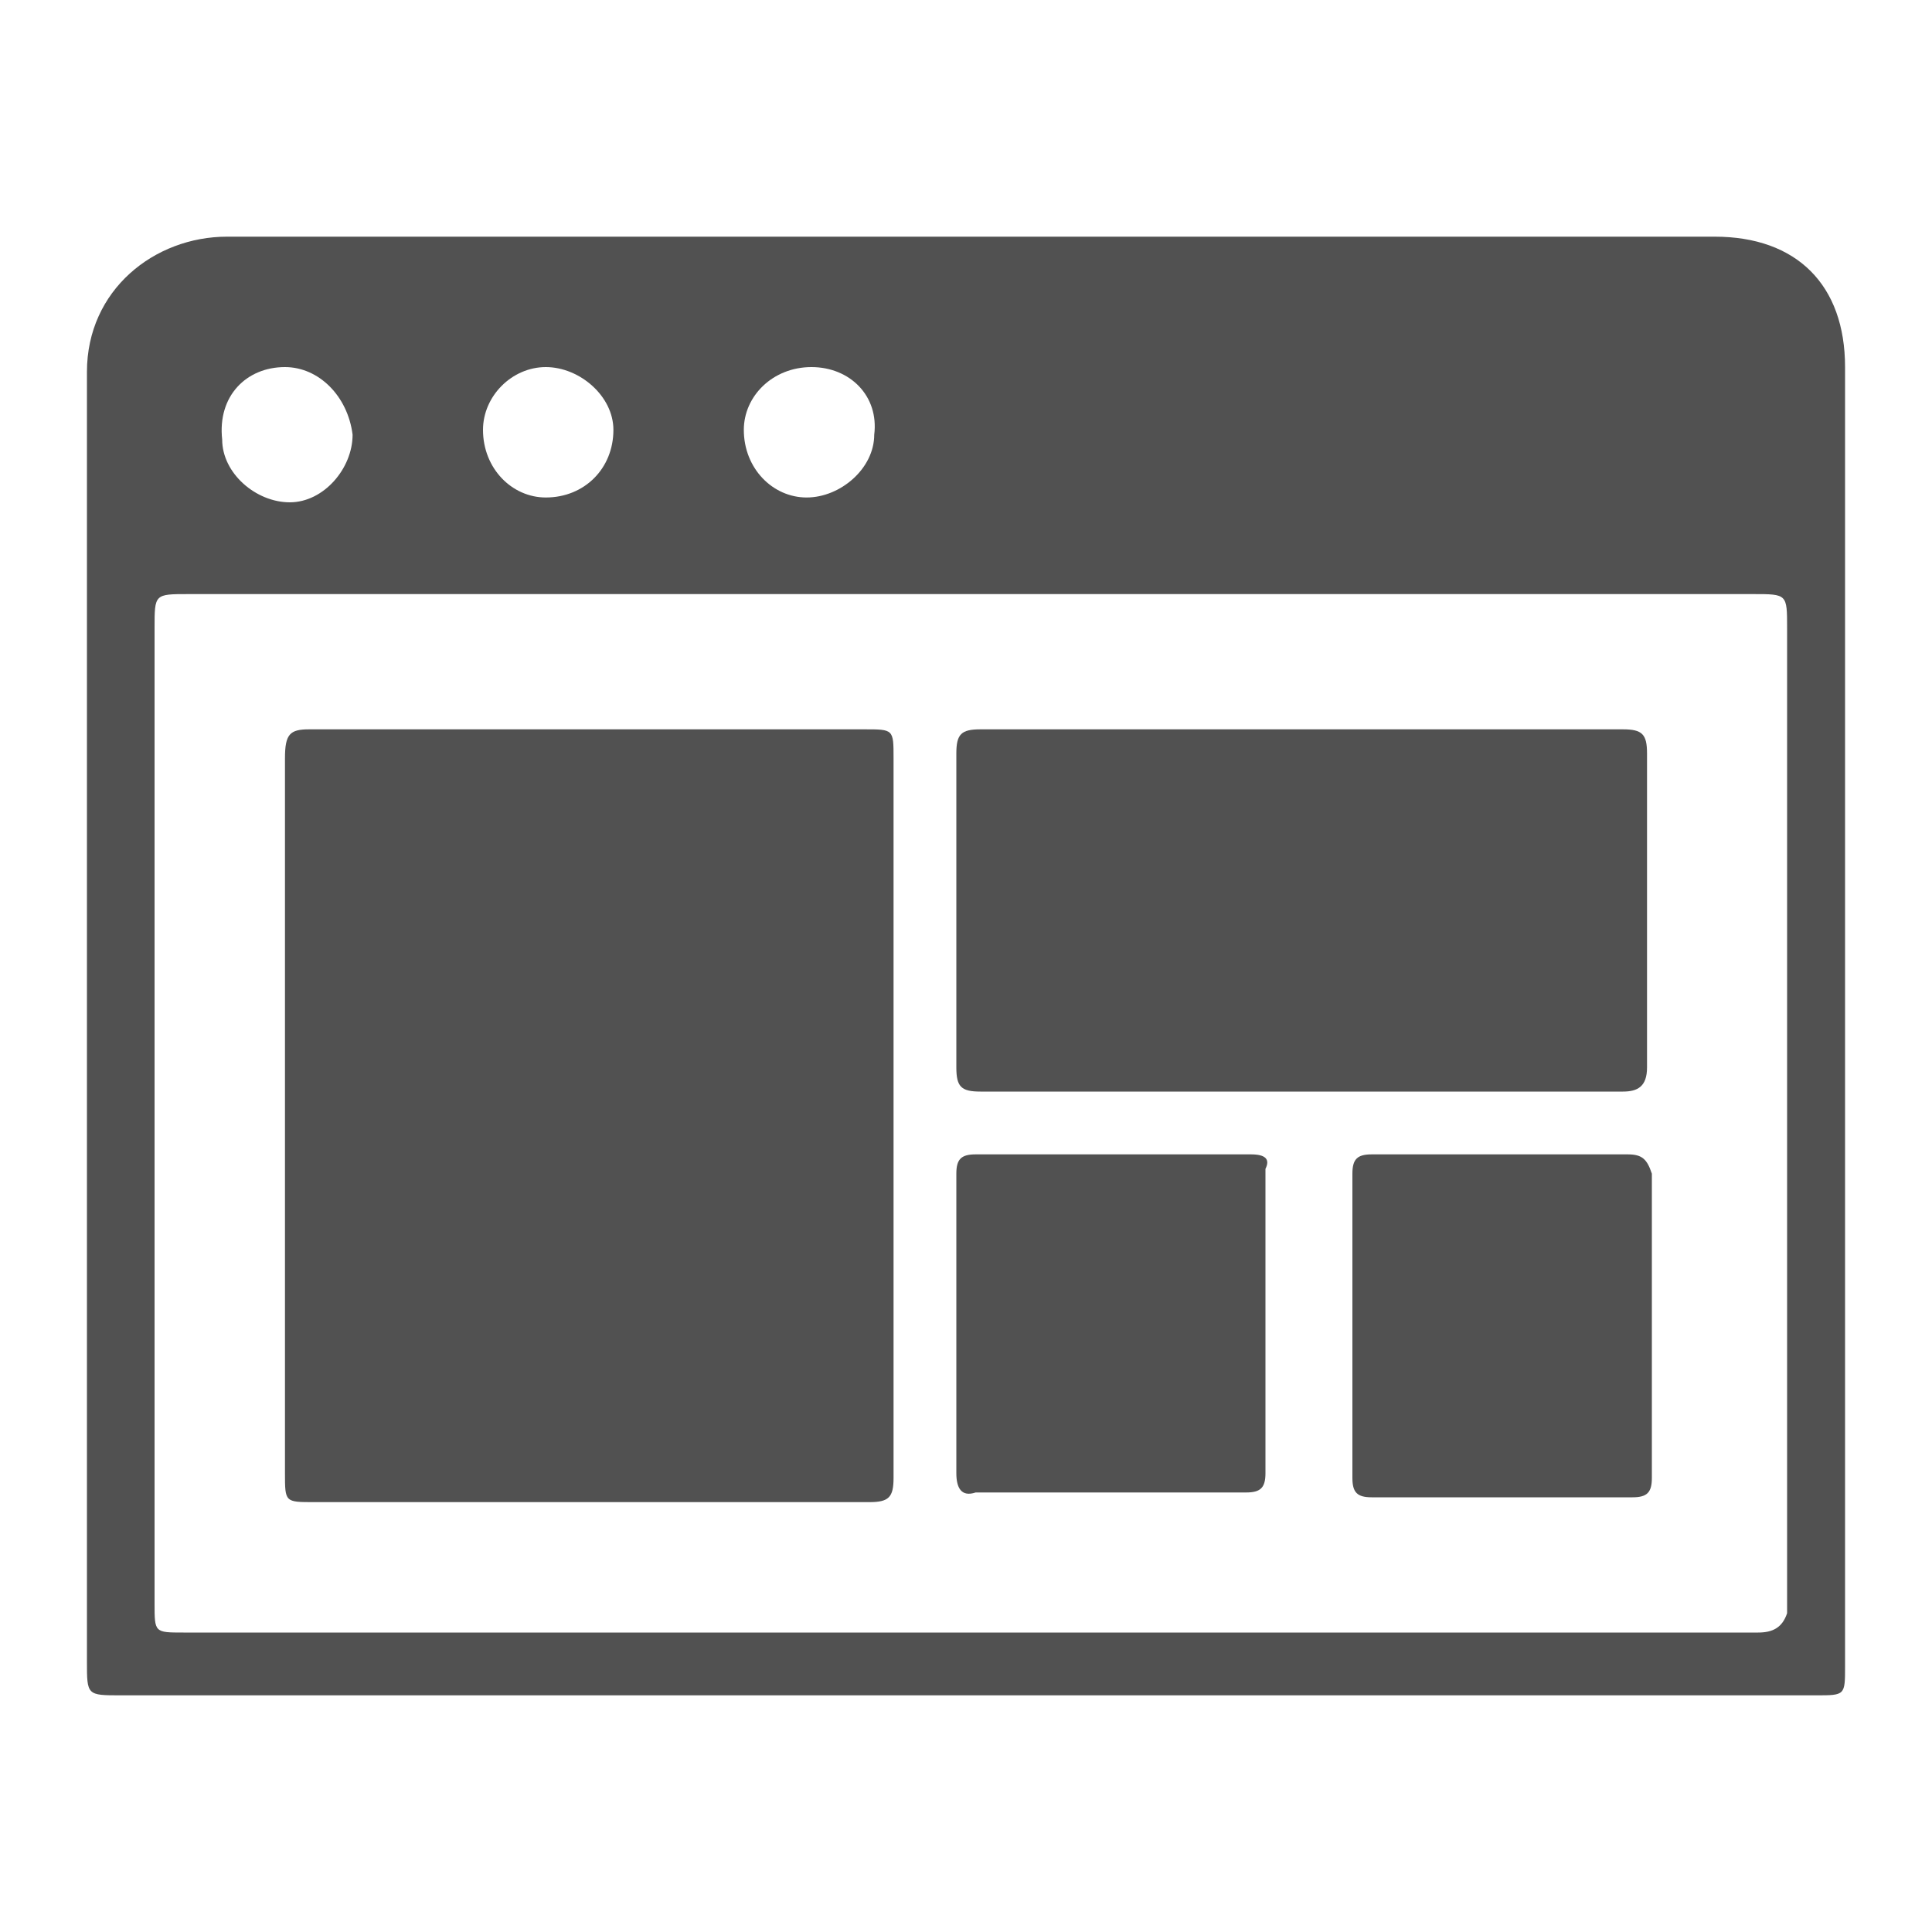 <?xml version="1.0" encoding="utf-8"?>
<!-- Generator: Adobe Illustrator 21.0.0, SVG Export Plug-In . SVG Version: 6.00 Build 0)  -->
<svg version="1.1" id="Lag_1" xmlns="http://www.w3.org/2000/svg" xmlns:xlink="http://www.w3.org/1999/xlink" x="0px" y="0px"
	 viewBox="0 0 40 40" style="enable-background:new 0 0 40 40;" xml:space="preserve">
<style type="text/css">
	.st0{fill:none;}
	.st1{fill:#515151;}
</style>
<path class="st0" d="M5.9,10.3c0.7,0,1.3-0.6,1.3-1.4c0-0.7-0.6-1.4-1.4-1.4C5.1,7.6,4.5,8.2,4.5,9C4.5,9.7,5.2,10.3,5.9,10.3z"/>
<path class="st0" d="M16.7,10.3c0.7,0,1.4-0.6,1.4-1.3c0-0.8-0.6-1.4-1.3-1.4c-0.7,0-1.4,0.6-1.4,1.3C15.4,9.7,16,10.3,16.7,10.3z"
	/>
<path class="st0" d="M11.3,10.3c0.8,0,1.4-0.6,1.4-1.4c0-0.7-0.6-1.3-1.4-1.3c-0.7,0-1.4,0.6-1.3,1.4C10,9.7,10.6,10.3,11.3,10.3z"
	/>
<path class="st0" d="M36.9,32.9c0-6.6,0-13.3,0-19.9c0-0.7,0-0.7-0.7-0.7c-5.4,0-10.8,0-16.2,0c-5.4,0-10.8,0-16.2,0
	c-0.7,0-0.7,0-0.7,0.7c0,6.7,0,13.4,0,20.2c0,0.6,0,0.6,0.6,0.6c0,0,0.1,0,0.1,0c9.4,0,18.7,0,28.1,0c1.5,0,2.9,0,4.4,0
	c0.3,0,0.5-0.1,0.4-0.4C36.8,33.2,36.9,33.1,36.9,32.9z M18,31.1c-3.8,0-7.7,0-11.5,0c-0.6,0-0.6,0-0.6-0.6c0-2.5,0-5,0-7.4
	c0,0,0,0,0,0c0-2.5,0-5,0-7.4c0-0.4,0.1-0.6,0.5-0.6c3.8,0,7.7,0,11.5,0c0.6,0,0.6,0,0.6,0.6c0,5,0,9.9,0,14.9
	C18.5,30.9,18.4,31.1,18,31.1z M25.9,31.1c-1.9,0-3.7,0-5.6,0c-0.3,0-0.4-0.1-0.4-0.4c0-1,0-2.1,0-3.1c0-1,0-2.1,0-3.1
	c0-0.3,0.1-0.4,0.4-0.4c1.9,0,3.8,0,5.7,0c0.3,0,0.4,0.1,0.4,0.4c0,2.1,0,4.2,0,6.3C26.3,30.9,26.2,31.1,25.9,31.1z M34.1,30.7
	c0,0.3-0.1,0.4-0.4,0.4c-1.8,0-3.6,0-5.4,0c-0.3,0-0.4-0.1-0.4-0.4c0-1.1,0-2.1,0-3.2c0-1,0-2.1,0-3.1c0-0.3,0.1-0.4,0.4-0.4
	c1.8,0,3.5,0,5.3,0c0.3,0,0.4,0.1,0.4,0.4C34.1,26.4,34.1,28.6,34.1,30.7z M34.1,22.1c0,0.4-0.1,0.5-0.5,0.5c-2.2,0-4.5,0-6.7,0
	c0,0,0,0,0,0c-2.2,0-4.4,0-6.6,0c-0.4,0-0.5-0.1-0.5-0.5c0-2.2,0-4.3,0-6.5c0-0.4,0.1-0.5,0.5-0.5c4.4,0,8.9,0,13.3,0
	c0.4,0,0.5,0.1,0.5,0.5C34.1,17.7,34.1,19.9,34.1,22.1z"/>
<g>
	<path class="st1" d="M38.2,7.6c0-1.7-1-2.7-2.7-2.7c-5.8,0-11.7,0-17.5,0c-4.4,0-8.9,0-13.3,0C3.2,4.9,1.8,6,1.8,7.7
		c0,8.9,0,17.8,0,26.7c0,0.7,0,0.7,0.7,0.7c5.8,0,11.7,0,17.5,0c0,0,0,0,0,0c5.9,0,11.7,0,17.6,0c0.6,0,0.6,0,0.6-0.6
		C38.2,25.6,38.2,16.6,38.2,7.6z M16.8,7.6c0.8,0,1.4,0.6,1.3,1.4c0,0.7-0.7,1.3-1.4,1.3c-0.7,0-1.3-0.6-1.3-1.4
		C15.4,8.2,16,7.6,16.8,7.6z M11.3,7.6c0.7,0,1.4,0.6,1.4,1.3c0,0.8-0.6,1.4-1.4,1.4c-0.7,0-1.3-0.6-1.3-1.4
		C10,8.2,10.6,7.6,11.3,7.6z M5.9,7.6c0.7,0,1.3,0.6,1.4,1.4c0,0.7-0.6,1.4-1.3,1.4c-0.7,0-1.4-0.6-1.4-1.3C4.5,8.2,5.1,7.6,5.9,7.6
		z M36.4,33.8c-1.5,0-2.9,0-4.4,0c-9.4,0-18.7,0-28.1,0c0,0-0.1,0-0.1,0c-0.6,0-0.6,0-0.6-0.6c0-6.7,0-13.4,0-20.2
		c0-0.7,0-0.7,0.7-0.7c5.4,0,10.8,0,16.2,0c5.4,0,10.8,0,16.2,0c0.7,0,0.7,0,0.7,0.7c0,6.6,0,13.3,0,19.9c0,0.2,0,0.3,0,0.5
		C36.9,33.7,36.7,33.8,36.4,33.8z"/>
	<path class="st1" d="M17.9,15.1c-3.8,0-7.7,0-11.5,0c-0.4,0-0.5,0.1-0.5,0.6c0,2.5,0,5,0,7.4c0,0,0,0,0,0c0,2.5,0,5,0,7.4
		c0,0.6,0,0.6,0.6,0.6c3.8,0,7.7,0,11.5,0c0.4,0,0.5-0.1,0.5-0.5c0-5,0-9.9,0-14.9C18.5,15.1,18.5,15.1,17.9,15.1z"/>
	<path class="st1" d="M33.6,15.1c-4.4,0-8.9,0-13.3,0c-0.4,0-0.5,0.1-0.5,0.5c0,2.2,0,4.3,0,6.5c0,0.4,0.1,0.5,0.5,0.5
		c2.2,0,4.4,0,6.6,0c0,0,0,0,0,0c2.2,0,4.5,0,6.7,0c0.3,0,0.5-0.1,0.5-0.5c0-2.2,0-4.4,0-6.5C34.1,15.2,34,15.1,33.6,15.1z"/>
	<path class="st1" d="M25.9,23.9c-1.9,0-3.8,0-5.7,0c-0.3,0-0.4,0.1-0.4,0.4c0,1,0,2.1,0,3.1c0,1,0,2.1,0,3.1c0,0.3,0.1,0.5,0.4,0.4
		c1.9,0,3.7,0,5.6,0c0.3,0,0.4-0.1,0.4-0.4c0-2.1,0-4.2,0-6.3C26.3,24,26.2,23.9,25.9,23.9z"/>
	<path class="st1" d="M33.7,23.9c-1.8,0-3.5,0-5.3,0c-0.3,0-0.4,0.1-0.4,0.4c0,1,0,2.1,0,3.1c0,1.1,0,2.1,0,3.2
		c0,0.3,0.1,0.4,0.4,0.4c1.8,0,3.6,0,5.4,0c0.3,0,0.4-0.1,0.4-0.4c0-2.1,0-4.2,0-6.3C34.1,24,34,23.9,33.7,23.9z"/>
</g>
</svg>
